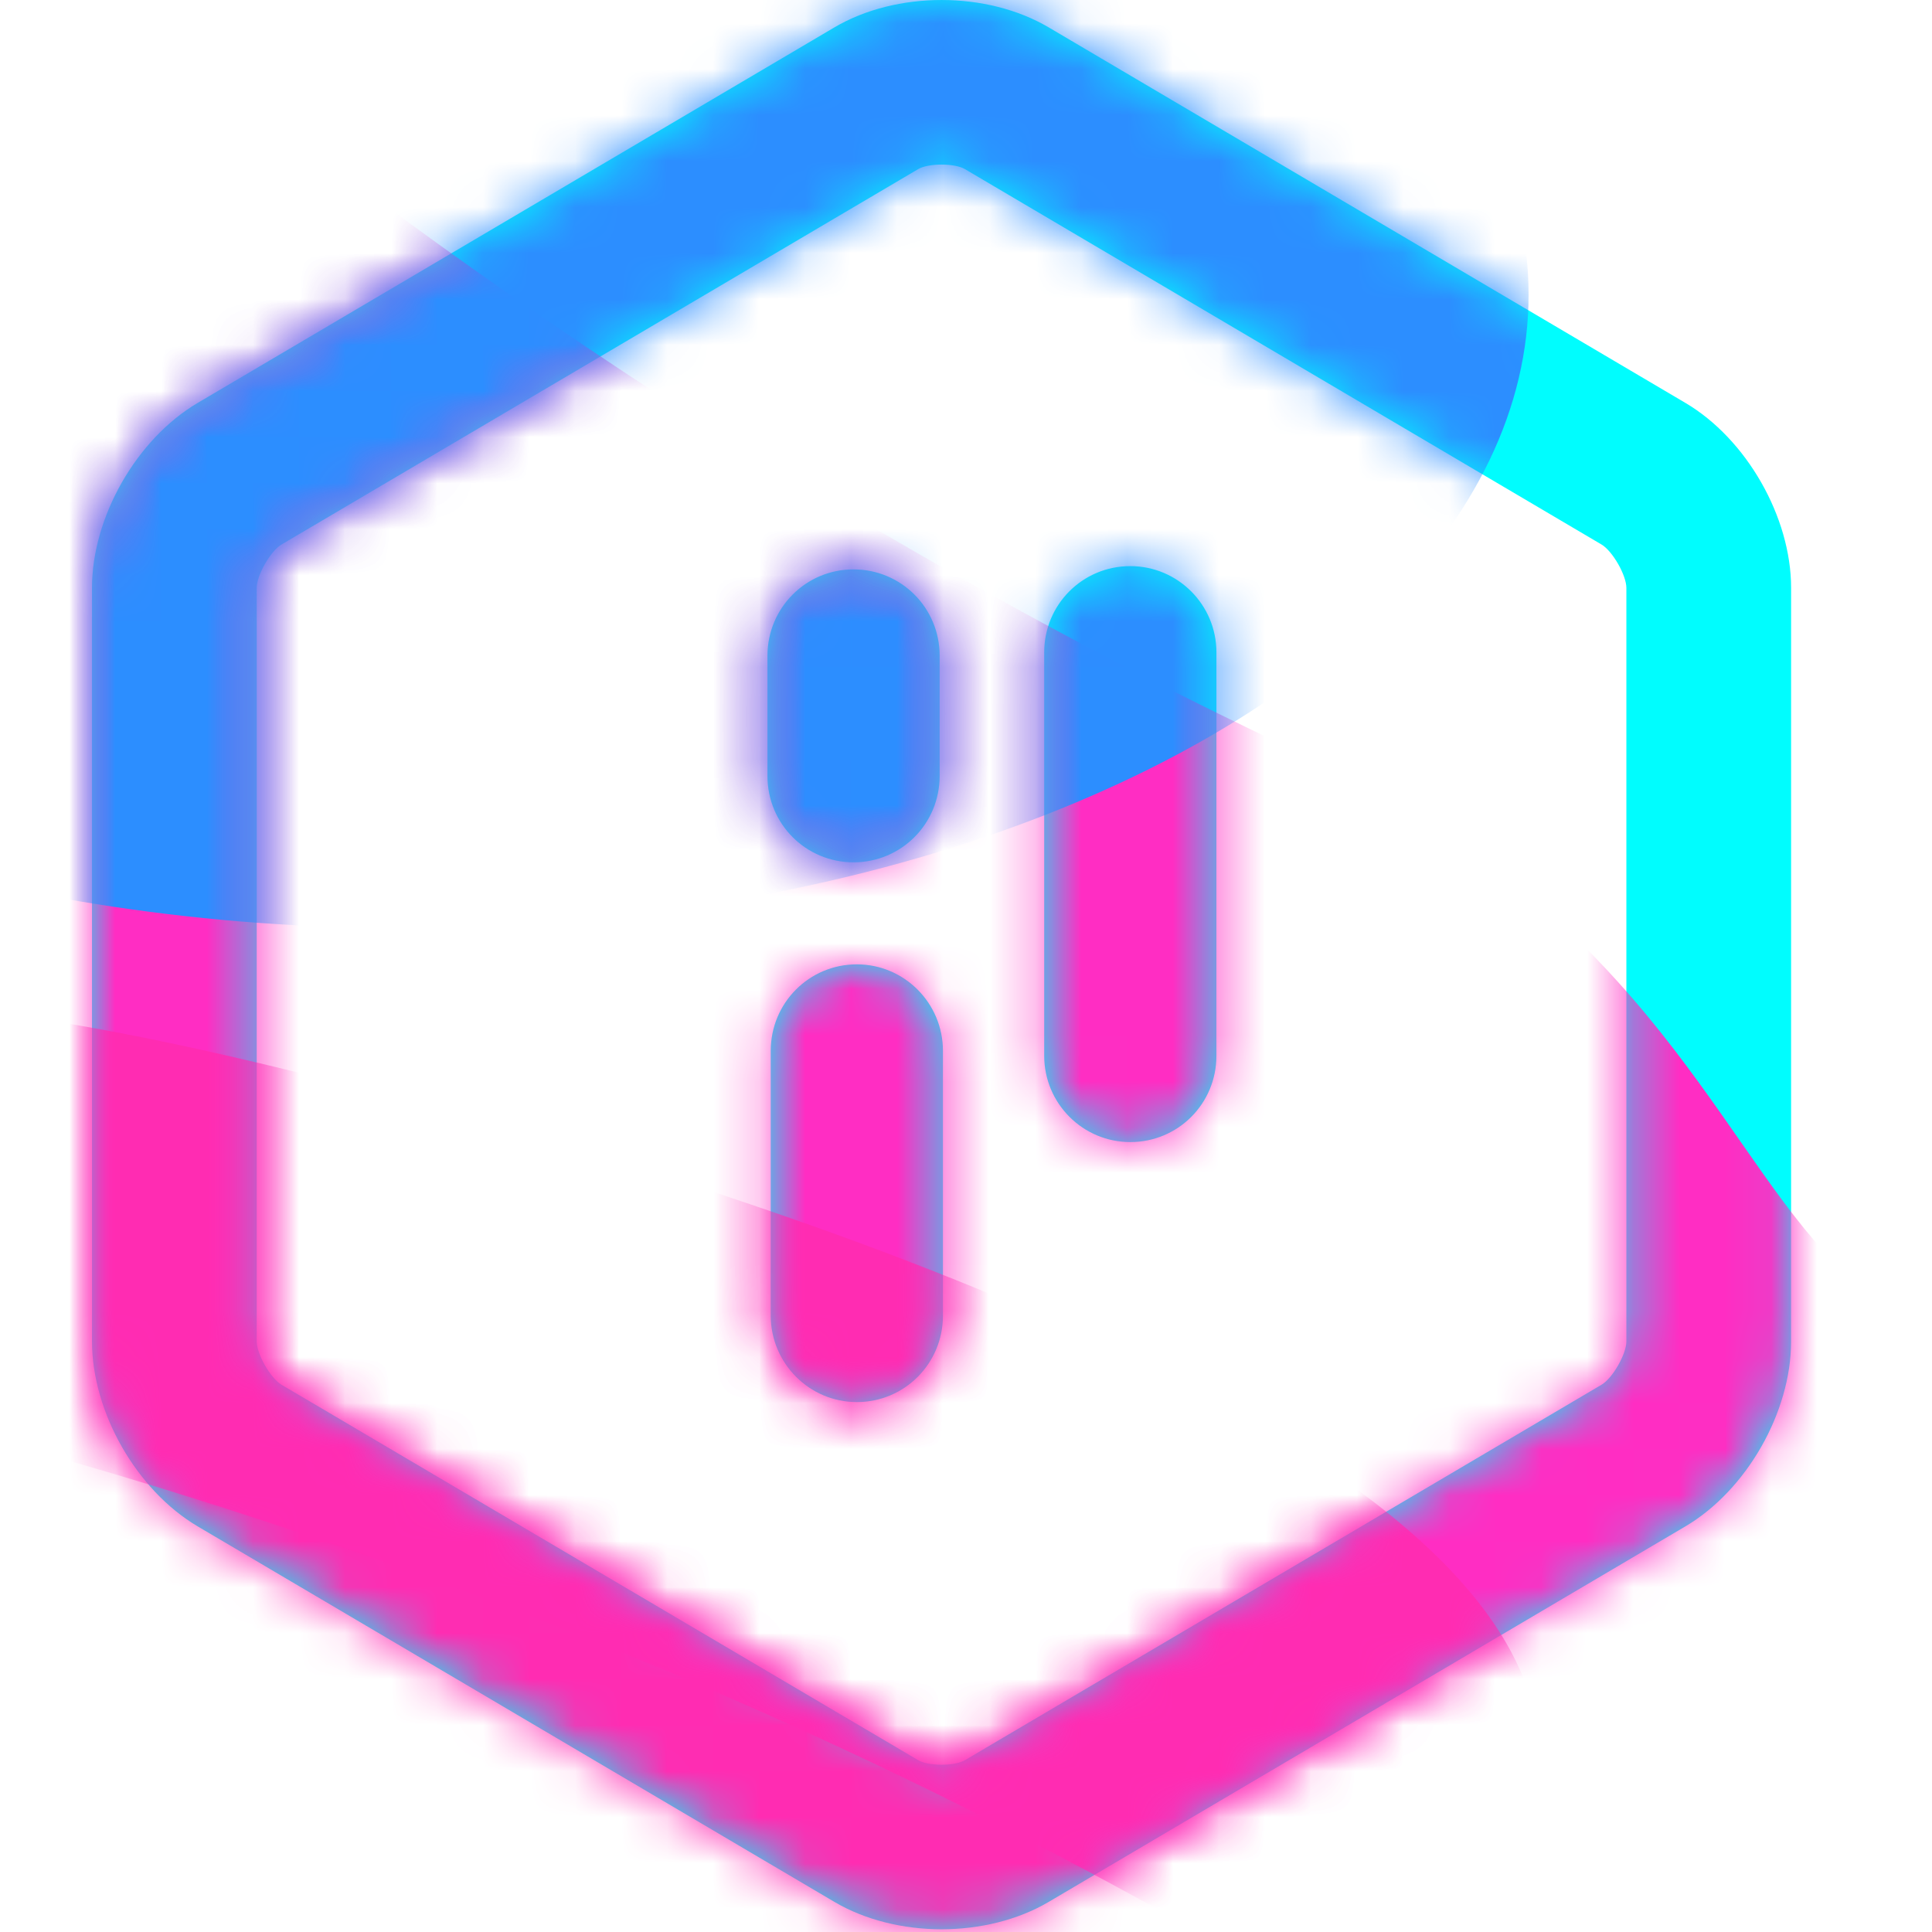 <?xml version="1.0" encoding="UTF-8"?>
<svg width="42px" height="42px" viewBox="0 0 42 42" version="1.1" xmlns="http://www.w3.org/2000/svg" xmlns:xlink="http://www.w3.org/1999/xlink">
    <!-- Generator: Sketch 49.3 (51167) - http://www.bohemiancoding.com/sketch -->
    <title>iconpress</title>
    <desc>Created with Sketch.</desc>
    <defs>
        <path d="M4.119,11.838 C3.881,11.979 3.581,12.504 3.581,12.78 L3.581,29.161 C3.581,29.437 3.882,29.962 4.119,30.102 L17.961,38.265 C18.182,38.396 18.755,38.396 18.976,38.265 L32.817,30.102 C33.055,29.962 33.356,29.437 33.356,29.161 L33.356,12.78 C33.356,12.504 33.055,11.979 32.817,11.838 L18.976,3.676 C18.755,3.545 18.182,3.545 17.961,3.676 L4.119,11.838 Z M20.797,0.595 L34.638,8.758 C35.967,9.542 36.937,11.239 36.937,12.78 L36.937,29.161 C36.937,30.702 35.967,32.399 34.638,33.183 L20.797,41.346 C19.452,42.139 17.485,42.139 16.14,41.346 L2.299,33.183 C0.97,32.399 9.41551746e-15,30.702 8.65209713e-15,29.161 L0,12.78 C-7.63420335e-16,11.238 0.97,9.542 2.299,8.758 L16.14,0.595 C17.485,-0.198 19.452,-0.198 20.797,0.595 Z M14.684,14.254 L14.684,16.87 C14.684,17.914 15.522,18.746 16.555,18.746 C17.596,18.746 18.427,17.906 18.427,16.87 L18.427,14.254 C18.427,13.211 17.589,12.378 16.555,12.378 C15.515,12.378 14.684,13.218 14.684,14.254 Z M14.755,22.844 L14.755,28.6 C14.755,29.636 15.593,30.48 16.627,30.48 C17.668,30.48 18.499,29.639 18.499,28.6 L18.499,22.844 C18.499,21.809 17.661,20.964 16.627,20.964 C15.586,20.964 14.755,21.806 14.755,22.844 Z M20.7,14.181 L20.7,22.953 C20.7,23.987 21.538,24.828 22.572,24.828 C23.613,24.828 24.444,23.989 24.444,22.953 L24.444,14.181 C24.444,13.148 23.606,12.307 22.572,12.307 C21.531,12.307 20.7,13.146 20.7,14.181 Z" id="path-1"></path>
    </defs>
    <g id="iconpress" stroke="none" stroke-width="1" fill="none" fill-rule="evenodd">
        <g id="Group" transform="translate(2, 0)">
            <mask id="mask-2" fill="white">
                <use xlink:href="#path-1"></use>
            </mask>
            <use id="Path" fill="#00FDFE" fill-rule="nonzero" xlink:href="#path-1"></use>
            <path d="M43.727,37.654 C41.637,42.136 40.496,53.2 40.496,53.2 C40.496,53.2 30.611,44.682 16.384,38.048 C2.157,31.413 -10.722,29.317 -10.722,29.317 C-10.722,29.317 -10.84,18.482 -8.75,14 C-6.66,9.518 2.341,1.303 2.341,1.303 C2.341,1.303 12.225,9.821 26.453,16.456 C40.68,23.09 33.086,35.613 53.559,25.186 C74.032,14.759 45.817,33.172 43.727,37.654 Z" id="Shape-Copy" fill="#FF2DC3" style="mix-blend-mode: multiply;" mask="url(#mask-2)"></path>
            <ellipse id="Oval-Copy" fill="#2C8EFF" fill-rule="nonzero" style="mix-blend-mode: multiply;" mask="url(#mask-2)" cx="6.769" cy="6.404" rx="24.461" ry="13.773"></ellipse>
            <path d="M5.799,45.061 C18.141,48.368 29.56,45.773 31.304,39.265 C33.048,32.757 19.072,27.204 6.73,23.897 C-5.612,20.589 -11.647,20.781 -13.391,27.289 C-15.135,33.797 -6.543,41.754 5.799,45.061 Z" id="Oval-Copy-2" fill="#FF2CB2" fill-rule="nonzero" mask="url(#mask-2)"></path>
        </g>
    </g>
</svg>